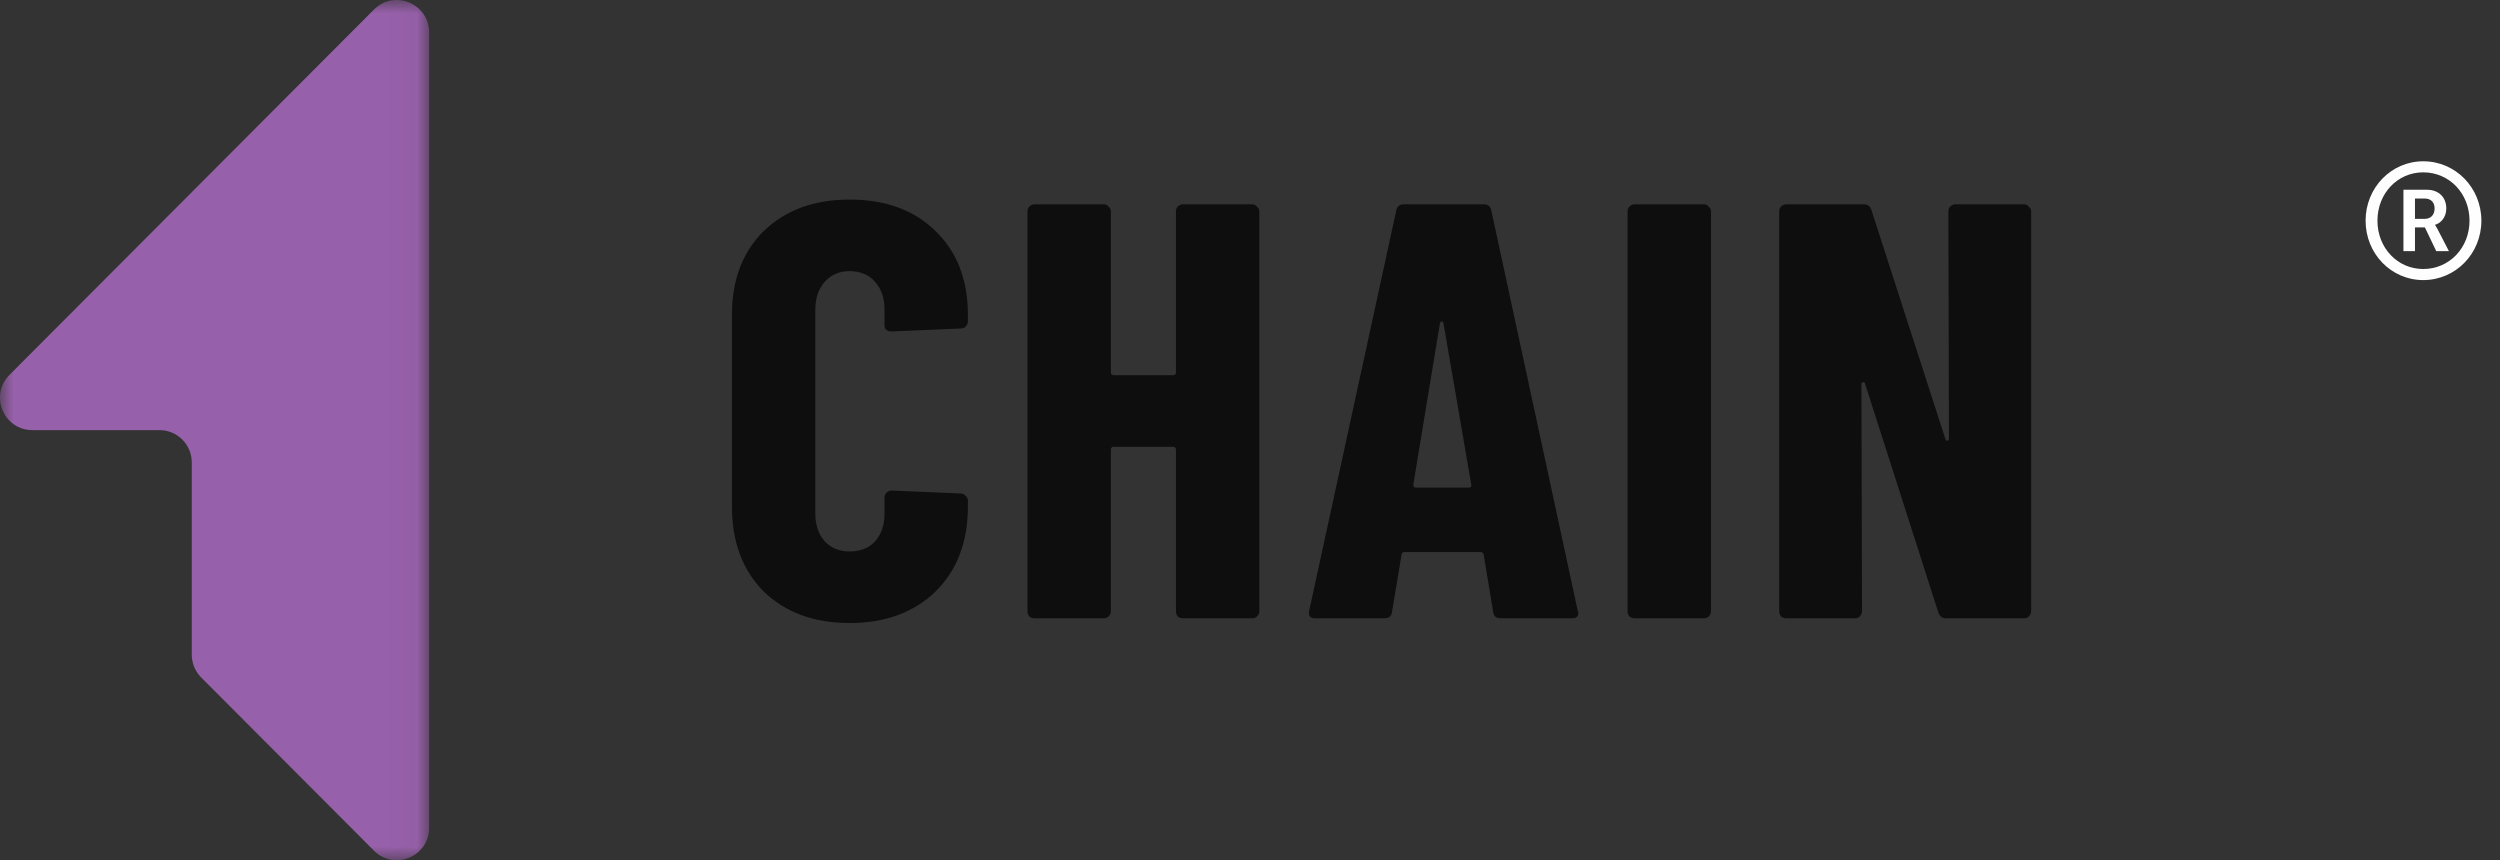 <svg width="93" height="32" viewBox="0 0 93 32" fill="none" xmlns="http://www.w3.org/2000/svg">
<rect x="0" y="0" width="93" height="32" fill="#333333" stroke="none"/>
<mask id="mask0" mask-type="alpha" maskUnits="userSpaceOnUse" x="0" y="0" width="16" height="32">
<path fill-rule="evenodd" clip-rule="evenodd" d="M0 0H15.963V32H0V0Z" fill="white"/>
</mask>
<g mask="url(#mask0)">
<path fill-rule="evenodd" clip-rule="evenodd" d="M1.204 16H5.932C6.596 16 7.134 16.539 7.134 17.204V24.351C7.134 24.671 7.26 24.977 7.485 25.203L13.912 31.645C14.669 32.403 15.963 31.866 15.963 30.794V1.206C15.963 0.134 14.669 -0.403 13.912 0.355L0.354 13.944C-0.403 14.703 0.134 16 1.204 16" fill="#9760AA"/>
</g>
<path d="M31.606 23.176C30.286 23.176 29.223 22.787 28.416 22.01C27.624 21.218 27.228 20.162 27.228 18.842V11.714C27.228 10.409 27.624 9.367 28.416 8.59C29.223 7.813 30.286 7.424 31.606 7.424C32.941 7.424 34.004 7.813 34.796 8.59C35.603 9.367 36.006 10.409 36.006 11.714V11.956C36.006 12.029 35.977 12.095 35.918 12.154C35.874 12.198 35.816 12.22 35.742 12.22L33.168 12.33C32.992 12.33 32.904 12.249 32.904 12.088V11.516C32.904 11.091 32.787 10.746 32.552 10.482C32.318 10.218 32.002 10.086 31.606 10.086C31.225 10.086 30.917 10.218 30.682 10.482C30.448 10.746 30.33 11.091 30.33 11.516V19.106C30.33 19.531 30.448 19.876 30.682 20.14C30.917 20.389 31.225 20.514 31.606 20.514C32.002 20.514 32.318 20.389 32.552 20.14C32.787 19.876 32.904 19.531 32.904 19.106V18.512C32.904 18.439 32.926 18.38 32.97 18.336C33.029 18.277 33.095 18.248 33.168 18.248L35.742 18.358C35.816 18.358 35.874 18.387 35.918 18.446C35.977 18.49 36.006 18.549 36.006 18.622V18.842C36.006 20.162 35.603 21.218 34.796 22.01C33.989 22.787 32.926 23.176 31.606 23.176ZM43.745 7.864C43.745 7.791 43.767 7.732 43.811 7.688C43.87 7.629 43.936 7.6 44.009 7.6H46.583C46.657 7.6 46.715 7.629 46.759 7.688C46.818 7.732 46.847 7.791 46.847 7.864V22.736C46.847 22.809 46.818 22.875 46.759 22.934C46.715 22.978 46.657 23 46.583 23H44.009C43.936 23 43.87 22.978 43.811 22.934C43.767 22.875 43.745 22.809 43.745 22.736V16.73C43.745 16.657 43.709 16.62 43.635 16.62H41.435C41.362 16.62 41.325 16.657 41.325 16.73V22.736C41.325 22.809 41.296 22.875 41.237 22.934C41.193 22.978 41.135 23 41.061 23H38.487C38.414 23 38.348 22.978 38.289 22.934C38.245 22.875 38.223 22.809 38.223 22.736V7.864C38.223 7.791 38.245 7.732 38.289 7.688C38.348 7.629 38.414 7.6 38.487 7.6H41.061C41.135 7.6 41.193 7.629 41.237 7.688C41.296 7.732 41.325 7.791 41.325 7.864V13.848C41.325 13.921 41.362 13.958 41.435 13.958H43.635C43.709 13.958 43.745 13.921 43.745 13.848V7.864ZM55.831 23C55.656 23 55.56 22.919 55.545 22.758L55.194 20.646C55.194 20.573 55.15 20.536 55.062 20.536H52.267C52.179 20.536 52.136 20.573 52.136 20.646L51.783 22.758C51.769 22.919 51.673 23 51.498 23H48.923C48.733 23 48.66 22.905 48.703 22.714L51.938 7.842C51.967 7.681 52.062 7.6 52.224 7.6H55.194C55.355 7.6 55.45 7.681 55.48 7.842L58.691 22.714L58.714 22.802C58.714 22.934 58.633 23 58.471 23H55.831ZM52.575 18.028C52.575 18.101 52.605 18.138 52.663 18.138H54.644C54.717 18.138 54.746 18.101 54.731 18.028L53.697 12.022C53.683 11.978 53.661 11.956 53.632 11.956C53.602 11.956 53.58 11.978 53.566 12.022L52.575 18.028ZM60.811 23C60.737 23 60.672 22.978 60.613 22.934C60.569 22.875 60.547 22.809 60.547 22.736V7.864C60.547 7.791 60.569 7.732 60.613 7.688C60.672 7.629 60.737 7.6 60.811 7.6H63.385C63.458 7.6 63.517 7.629 63.561 7.688C63.62 7.732 63.649 7.791 63.649 7.864V22.736C63.649 22.809 63.62 22.875 63.561 22.934C63.517 22.978 63.458 23 63.385 23H60.811ZM72.479 7.864C72.479 7.791 72.501 7.732 72.545 7.688C72.604 7.629 72.67 7.6 72.743 7.6H75.295C75.368 7.6 75.427 7.629 75.471 7.688C75.53 7.732 75.559 7.791 75.559 7.864V22.736C75.559 22.809 75.53 22.875 75.471 22.934C75.427 22.978 75.368 23 75.295 23H72.391C72.244 23 72.149 22.927 72.105 22.78L69.377 14.266C69.362 14.222 69.333 14.207 69.289 14.222C69.26 14.222 69.245 14.244 69.245 14.288L69.267 22.736C69.267 22.809 69.238 22.875 69.179 22.934C69.135 22.978 69.076 23 69.003 23H66.451C66.378 23 66.312 22.978 66.253 22.934C66.209 22.875 66.187 22.809 66.187 22.736V7.864C66.187 7.791 66.209 7.732 66.253 7.688C66.312 7.629 66.378 7.6 66.451 7.6H69.333C69.48 7.6 69.575 7.673 69.619 7.82L72.369 16.334C72.384 16.378 72.406 16.4 72.435 16.4C72.479 16.385 72.501 16.356 72.501 16.312L72.479 7.864Z" fill="#0E0E0E"/>
<path fill-rule="evenodd" clip-rule="evenodd" d="M90.199 8.142C90.422 8.142 90.567 7.996 90.567 7.754C90.567 7.518 90.422 7.385 90.199 7.385H89.837V8.142H90.199ZM89.408 7.059H90.283C90.712 7.059 91.002 7.332 91.002 7.755C91.002 8.107 90.773 8.312 90.585 8.361V8.373C90.585 8.373 90.61 8.397 90.664 8.5L91.099 9.341H90.628L90.205 8.458H89.837V9.341H89.408V7.059ZM90.144 10.007C91.117 10.007 91.866 9.22 91.866 8.209C91.866 7.198 91.117 6.411 90.144 6.411C89.184 6.411 88.441 7.198 88.441 8.209C88.441 9.22 89.184 10.007 90.144 10.007V10.007ZM90.144 6C91.346 6 92.307 6.981 92.307 8.21C92.307 9.439 91.346 10.419 90.144 10.419C88.954 10.419 88 9.439 88 8.21C88 6.981 88.954 6 90.144 6V6Z" fill="#FEFEFE"/>
</svg>
